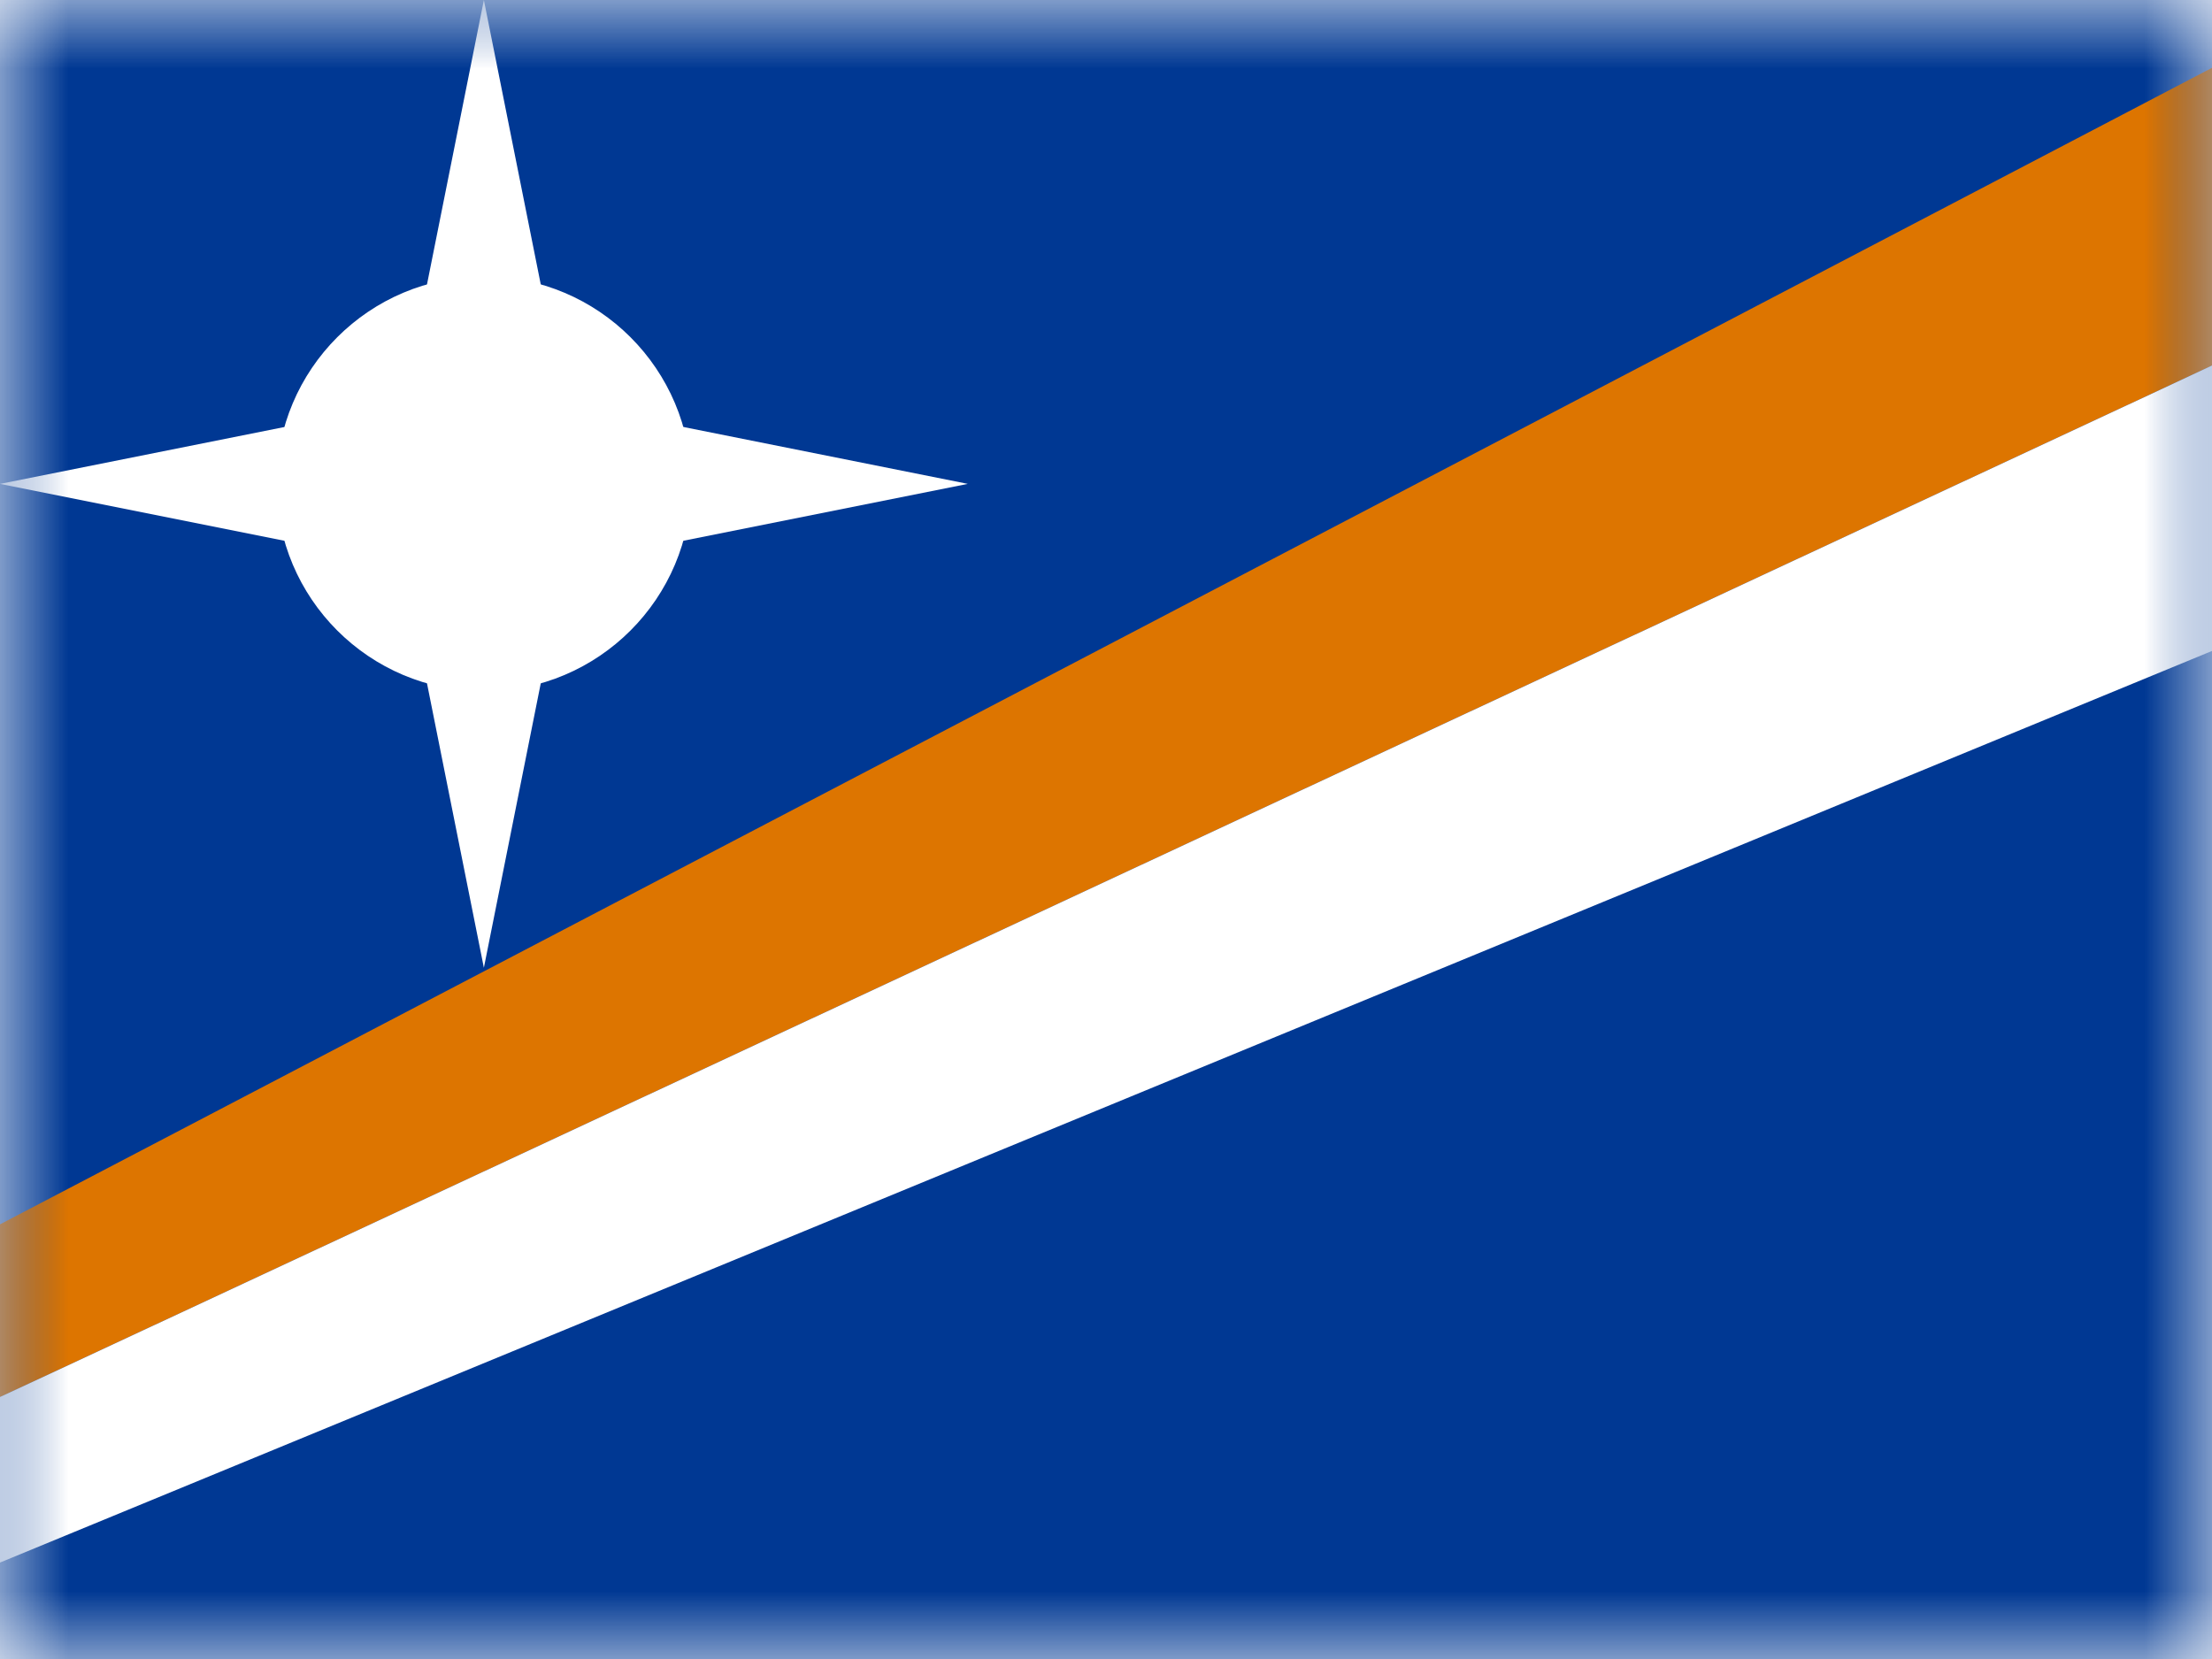 <?xml version="1.0" encoding="UTF-8"?>
<svg width="16px" height="12px" viewBox="0 0 16 12" version="1.1" xmlns="http://www.w3.org/2000/svg" xmlns:xlink="http://www.w3.org/1999/xlink">
    <rect x="0" y="0" width="16" height="12" fill="#808080" stroke="none"/>
    <title>MH</title>
    <defs>
        <rect id="path-1" x="0" y="0" width="16" height="12"></rect>
    </defs>
    <g id="MH" stroke="none" stroke-width="1" fill="none" fill-rule="evenodd">
        <g id="Marshall-Islands">
            <mask id="mask-2" fill="white">
                <use xlink:href="#path-1"></use>
            </mask>
            <use id="Rectangle-77" fill="#FFFFFF" xlink:href="#path-1"></use>
            <rect id="Rectangle-119-Copy" fill="#003893" mask="url(#mask-2)" x="0" y="0" width="16" height="12"></rect>
            <g id="Group-7" mask="url(#mask-2)">
                <g transform="translate(7.815, 6.461) rotate(-25) translate(-7.815, -6.461) translate(-3.185, 4.461)">
                    <polygon id="Rectangle-58" fill="#DD7500" points="22 0 22 2 1.24344979e-14 2 0 1"></polygon>
                    <polygon id="Rectangle-58-Copy" fill="#FFFFFF" transform="translate(11, 3) scale(1, -1) translate(-11, -3) " points="22 2 22 4 1.24344979e-14 4 0 3"></polygon>
                </g>
            </g>
            <g id="Group-11" mask="url(#mask-2)" fill="#FFFFFF">
                <circle id="Oval-56" cx="3.5" cy="3.5" r="1.5"></circle>
                <g id="Group-10" transform="translate(3, 0)">
                    <polygon id="Rectangle-59" points="0.5 0 1 2.5 0 2.5"></polygon>
                    <polygon id="Rectangle-59-Copy" transform="translate(0.5, 5.75) scale(1, -1) translate(-0.5, -5.75) " points="0.5 4.5 1 7 0 7"></polygon>
                </g>
                <g id="Group-10-Copy" transform="translate(3.5, 3.5) rotate(90) translate(-3.5, -3.5) translate(3, 0)">
                    <polygon id="Rectangle-59" points="0.5 0 1 2.5 0 2.5"></polygon>
                    <polygon id="Rectangle-59-Copy" transform="translate(0.5, 5.75) scale(1, -1) translate(-0.5, -5.75) " points="0.5 4.5 1 7 0 7"></polygon>
                </g>
            </g>
            <g id="Overlay" mask="url(#mask-2)" opacity="0" stroke="#000000" stroke-opacity="0.504">
                <g>
                    <rect style="mix-blend-mode: multiply;" x="0.5" y="0.5" width="15" height="11"></rect>
                </g>
            </g>
        </g>
    </g>
</svg>